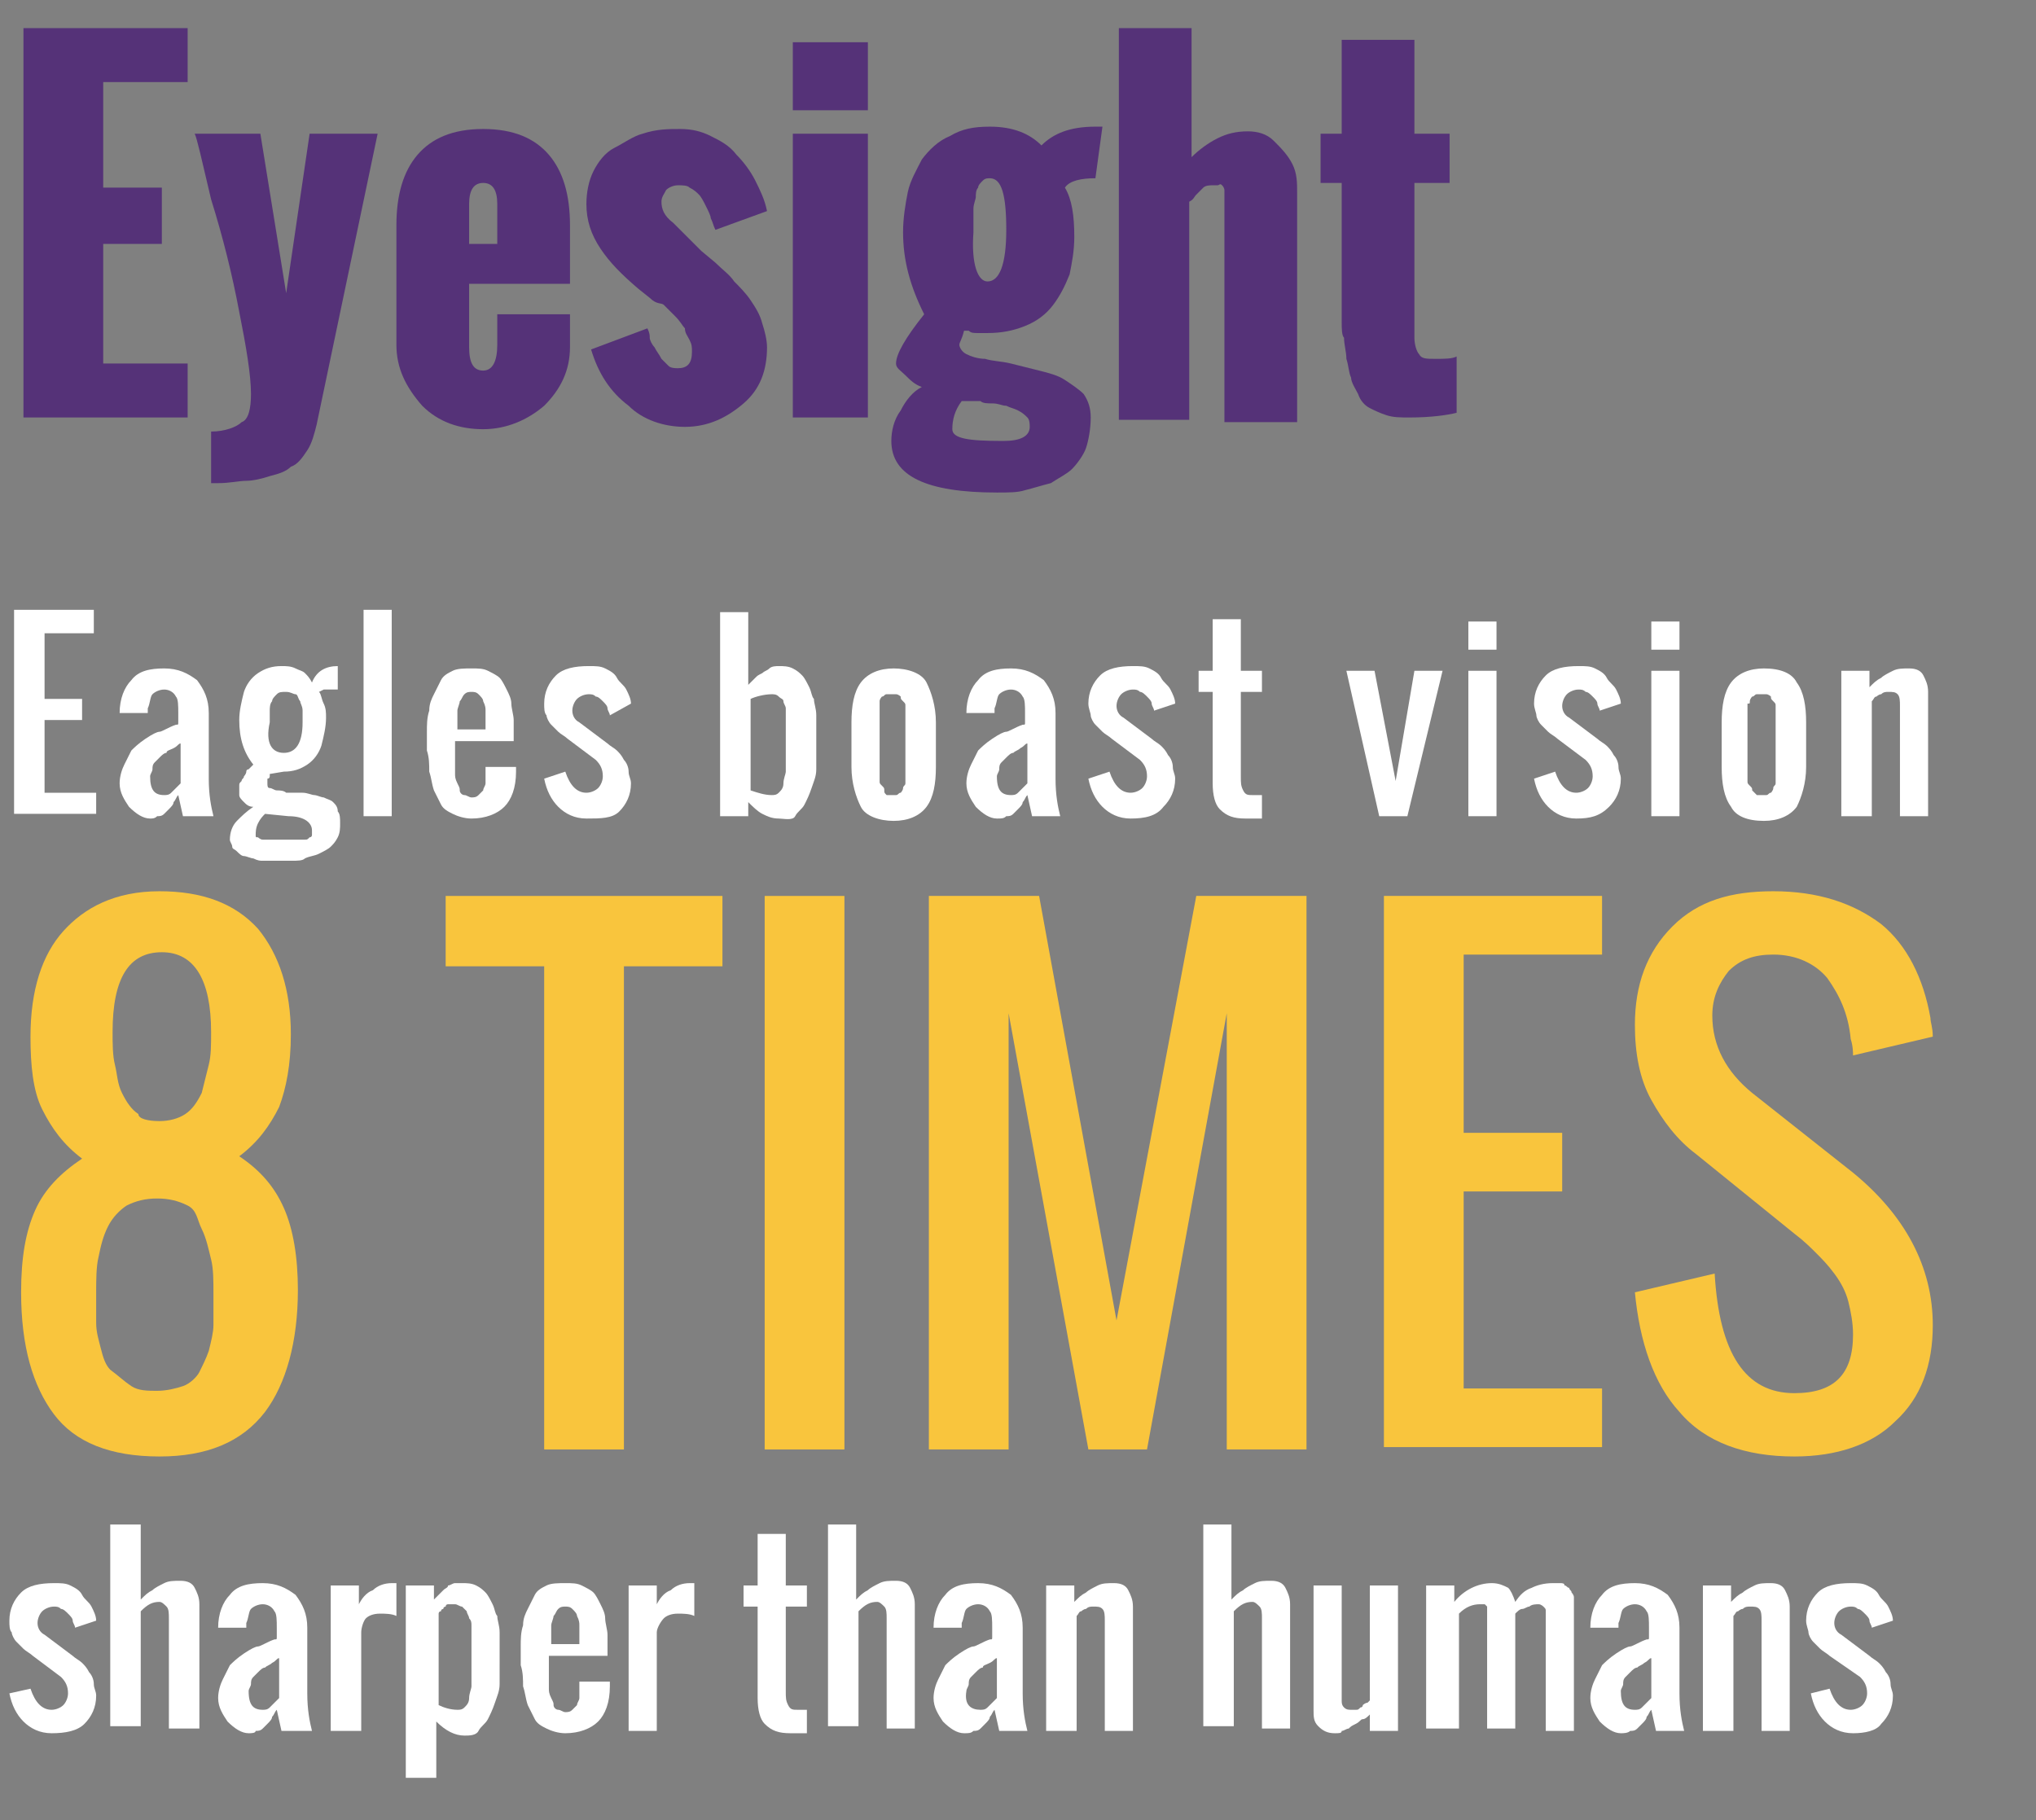 <?xml version="1.0" encoding="utf-8"?>
<!-- Generator: Adobe Illustrator 19.1.0, SVG Export Plug-In . SVG Version: 6.00 Build 0)  -->
<svg version="1.1" xmlns="http://www.w3.org/2000/svg" xmlns:xlink="http://www.w3.org/1999/xlink" x="0px" y="0px" width="86.8px"
	 height="77.6px" viewBox="0 0 86.8 77.6" enable-background="new 0 0 86.8 77.6" xml:space="preserve">
<rect x="0" y="0" width="86.8" height="77.6" fill="#808080" stroke="none"/>
<g id="butterfly">
</g>
<g id="moth">
	<g>
		<rect x="0" y="1.2" fill="none" width="86.8" height="76.4"/>
		<path fill="#553278" d="M1,17.8V1.2h7v2.3H4.4V8h2.5v2.4H4.4v5.1H8v2.3H1z"/>
		<path fill="#553278" d="M10.7,16.8c0-0.8-0.2-2-0.5-3.5C9.9,11.7,9.5,10.1,9,8.5C8.6,6.8,8.4,5.9,8.3,5.7h2.8l1.1,6.8l1-6.8h2.9
			l-2.6,12.4c-0.1,0.4-0.2,0.8-0.4,1.1c-0.2,0.3-0.4,0.6-0.7,0.7c-0.2,0.2-0.5,0.3-0.9,0.4c-0.3,0.1-0.7,0.2-1,0.2
			c-0.3,0-0.7,0.1-1.2,0.1H9v-2.2c0.6,0,1.1-0.2,1.3-0.4C10.6,17.9,10.7,17.4,10.7,16.8z"/>
		<path fill="#553278" d="M16.9,14.7V9.6c0-1.3,0.3-2.3,0.9-3c0.6-0.7,1.5-1.1,2.8-1.1c1.3,0,2.2,0.4,2.8,1.1c0.6,0.7,0.9,1.7,0.9,3
			v2.5H20v2.7c0,0.7,0.2,1,0.6,1c0.4,0,0.6-0.4,0.6-1.1v-1.3h3.1v1.4c0,1-0.4,1.8-1.1,2.5c-0.7,0.6-1.6,1-2.6,1s-1.9-0.3-2.6-1
			C17.3,16.5,16.9,15.7,16.9,14.7z M20,10.4h1.2V8.7c0-0.6-0.2-0.9-0.6-0.9c-0.4,0-0.6,0.3-0.6,0.9V10.4z"/>
		<path fill="#553278" d="M25.2,14.9l2.4-0.9c0.1,0.2,0.1,0.3,0.1,0.4c0,0.1,0.1,0.3,0.2,0.4c0.1,0.2,0.2,0.3,0.3,0.5
			c0.1,0.1,0.2,0.2,0.3,0.3c0.1,0.1,0.3,0.1,0.4,0.1c0.4,0,0.6-0.2,0.6-0.7c0-0.2,0-0.3-0.1-0.5c-0.1-0.2-0.2-0.3-0.2-0.5
			c-0.1-0.1-0.2-0.3-0.4-0.5c-0.2-0.2-0.4-0.4-0.5-0.5S28,13,27.7,12.7l-0.5-0.4c-0.7-0.6-1.2-1.1-1.6-1.7c-0.4-0.6-0.6-1.2-0.6-1.9
			c0-0.5,0.1-1,0.3-1.4c0.2-0.4,0.5-0.8,0.9-1s0.8-0.5,1.2-0.6C28,5.5,28.5,5.5,29,5.5c0.5,0,0.9,0.1,1.3,0.3
			c0.4,0.2,0.8,0.4,1.1,0.8c0.3,0.3,0.6,0.7,0.8,1.1c0.2,0.4,0.4,0.8,0.5,1.3l-2.2,0.8c-0.1-0.2-0.1-0.3-0.2-0.5
			c0-0.1-0.1-0.3-0.2-0.5c-0.1-0.2-0.2-0.4-0.3-0.5c-0.1-0.1-0.2-0.2-0.4-0.3c-0.1-0.1-0.3-0.1-0.5-0.1c-0.2,0-0.4,0.1-0.5,0.2
			c-0.1,0.2-0.2,0.3-0.2,0.5c0,0.3,0.1,0.6,0.5,0.9c0.3,0.3,0.7,0.7,1.2,1.2l0.6,0.5c0.3,0.3,0.6,0.5,0.8,0.8
			c0.2,0.2,0.5,0.5,0.7,0.8c0.2,0.3,0.4,0.6,0.5,1c0.1,0.3,0.2,0.7,0.2,1c0,1-0.3,1.8-1,2.4c-0.7,0.6-1.5,1-2.5,1
			c-0.9,0-1.8-0.3-2.4-0.9C26,16.7,25.5,15.9,25.2,14.9z"/>
		<path fill="#553278" d="M33.8,4.7V1.8H37v2.9H33.8z M33.8,17.8V5.7H37v12.1H33.8z"/>
		<path fill="#553278" d="M40.9,14.7c0,0.1,0.1,0.3,0.3,0.4c0.2,0.1,0.5,0.2,0.8,0.2c0.3,0.1,0.7,0.1,1.1,0.2
			c0.4,0.1,0.8,0.2,1.2,0.3c0.4,0.1,0.8,0.2,1.1,0.4c0.3,0.2,0.6,0.4,0.8,0.6c0.2,0.3,0.3,0.6,0.3,1c0,0.5-0.1,1-0.2,1.3
			s-0.4,0.7-0.6,0.9c-0.2,0.2-0.6,0.4-0.9,0.6c-0.4,0.1-0.7,0.2-1.1,0.3C43.4,21,43,21,42.5,21c-3,0-4.5-0.7-4.5-2.2
			c0-0.4,0.1-0.9,0.4-1.3c0.2-0.4,0.5-0.8,0.9-1c-0.3-0.1-0.5-0.3-0.7-0.5c-0.2-0.2-0.4-0.3-0.4-0.5c0-0.4,0.4-1.1,1.2-2.1
			c-0.6-1.2-0.9-2.3-0.9-3.5c0-0.6,0.1-1.2,0.2-1.7c0.1-0.5,0.4-1,0.6-1.4c0.3-0.4,0.7-0.8,1.2-1c0.5-0.3,1-0.4,1.7-0.4
			c1,0,1.7,0.3,2.2,0.8c0.5-0.5,1.2-0.8,2.3-0.8H47l-0.3,2.2c-0.6,0-1.1,0.1-1.3,0.4c0.3,0.5,0.4,1.2,0.4,2.1c0,0.6-0.1,1.1-0.2,1.6
			c-0.2,0.5-0.4,0.9-0.7,1.3c-0.3,0.4-0.7,0.7-1.2,0.9s-1,0.3-1.6,0.3c-0.1,0-0.3,0-0.4,0c-0.2,0-0.3,0-0.4-0.1l-0.2,0
			C41,14.5,40.9,14.6,40.9,14.7z M41.2,17.1h-0.2c-0.3,0.4-0.4,0.8-0.4,1.2c0,0.4,0.7,0.5,2.1,0.5c0,0,0,0,0.1,0
			c0.7,0,1.1-0.2,1.1-0.6c0-0.1,0-0.3-0.1-0.4c-0.1-0.1-0.2-0.2-0.4-0.3c-0.2-0.1-0.3-0.1-0.5-0.2c-0.2,0-0.3-0.1-0.6-0.1
			c-0.2,0-0.4,0-0.5-0.1C41.5,17.1,41.4,17.1,41.2,17.1z M42.1,12c0.5,0,0.8-0.7,0.8-2.2c0-1.5-0.2-2.2-0.7-2.2
			c-0.1,0-0.2,0-0.3,0.1c-0.1,0.1-0.2,0.2-0.2,0.3c-0.1,0.1-0.1,0.3-0.1,0.4c0,0.1-0.1,0.3-0.1,0.5c0,0.2,0,0.4,0,0.5
			c0,0.1,0,0.3,0,0.5C41.4,11.3,41.7,12,42.1,12z"/>
		<path fill="#553278" d="M47.7,17.8V1.2h3.1v5.5c0.3-0.3,0.7-0.6,1.1-0.8c0.4-0.2,0.8-0.3,1.3-0.3c0.4,0,0.8,0.1,1.1,0.4
			c0.3,0.3,0.6,0.6,0.8,1s0.2,0.8,0.2,1.2v9.8h-3.1V8.9c0,0,0-0.1,0-0.2c0-0.1,0-0.2,0-0.2c0-0.1,0-0.1,0-0.2c0-0.1,0-0.1,0-0.2
			c0,0,0-0.1-0.1-0.2S52,7.9,51.9,7.9c-0.1,0-0.1,0-0.2,0c-0.1,0-0.3,0-0.4,0.1c-0.1,0.1-0.2,0.2-0.3,0.3s-0.1,0.2-0.3,0.3v9.3H47.7
			z"/>
		<path fill="#553278" d="M57.2,13.7V7.8h-0.9V5.7h0.9v-4h3.1v4h1.5v2.1h-1.5v6.6c0,0.3,0.1,0.6,0.2,0.7c0.1,0.2,0.3,0.2,0.7,0.2
			c0.4,0,0.7,0,0.9-0.1v2.4c-0.4,0.1-1.1,0.2-2,0.2c-0.4,0-0.7,0-1-0.1c-0.3-0.1-0.5-0.2-0.7-0.3c-0.2-0.1-0.4-0.3-0.5-0.6
			c-0.1-0.2-0.3-0.5-0.3-0.7c-0.1-0.2-0.1-0.5-0.2-0.8c0-0.3-0.1-0.6-0.1-0.9C57.2,14.3,57.2,14,57.2,13.7z"/>
		<path fill="#FFFFFF" d="M0.6,34.8v-8.8h3.4V27H1.9v2.8h1.6v0.9H1.9v3.1h2.2v0.9H0.6z"/>
		<path fill="#FFFFFF" d="M6.4,34.9c-0.3,0-0.6-0.2-0.9-0.5c-0.2-0.3-0.4-0.6-0.4-1c0-0.3,0.1-0.6,0.2-0.8c0.1-0.2,0.2-0.4,0.3-0.6
			c0.1-0.1,0.3-0.3,0.6-0.5c0.3-0.2,0.5-0.3,0.6-0.3s0.4-0.2,0.7-0.3c0.1,0,0.1,0,0.1-0.1v-0.4c0-0.3,0-0.6-0.1-0.7
			c-0.1-0.2-0.3-0.3-0.5-0.3c-0.2,0-0.4,0.1-0.5,0.2c-0.1,0.1-0.1,0.4-0.2,0.6c0,0,0,0.1,0,0.2H5.1c0-0.6,0.2-1.1,0.5-1.4
			c0.3-0.4,0.8-0.5,1.4-0.5c0.6,0,1,0.2,1.4,0.5c0.3,0.4,0.5,0.8,0.5,1.4v2.8c0,0.7,0.1,1.2,0.2,1.6H7.8l-0.2-0.9
			c-0.1,0.1-0.1,0.2-0.2,0.3c0,0.1-0.1,0.2-0.2,0.3c-0.1,0.1-0.2,0.2-0.2,0.2c-0.1,0.1-0.2,0.1-0.3,0.1C6.6,34.9,6.5,34.9,6.4,34.9z
			 M7,33.9c0.1,0,0.2,0,0.3-0.1c0.1-0.1,0.1-0.1,0.2-0.2s0.1-0.1,0.2-0.2c0,0,0,0,0,0v-1.7c-0.1,0-0.1,0.1-0.3,0.2
			C7.2,32,7.1,32,7.1,32.1c-0.1,0-0.2,0.1-0.3,0.2s-0.2,0.2-0.2,0.2c-0.1,0.1-0.1,0.2-0.1,0.3c0,0.1-0.1,0.2-0.1,0.3
			C6.4,33.7,6.6,33.9,7,33.9z"/>
		<path fill="#FFFFFF" d="M12.4,36.7c-0.2,0-0.3,0-0.4,0c-0.1,0-0.2,0-0.4,0c-0.2,0-0.3,0-0.4,0c-0.1,0-0.2,0-0.4-0.1
			c-0.1,0-0.3-0.1-0.4-0.1c-0.1,0-0.2-0.1-0.3-0.2c-0.1-0.1-0.2-0.1-0.2-0.2c0-0.1-0.1-0.2-0.1-0.3c0-0.3,0.1-0.6,0.3-0.8
			c0.2-0.2,0.4-0.4,0.7-0.6c-0.2,0-0.3-0.1-0.4-0.2s-0.2-0.2-0.2-0.3c0-0.1,0-0.1,0-0.2c0-0.1,0-0.1,0-0.2c0-0.1,0-0.1,0.1-0.2
			c0-0.1,0.1-0.1,0.1-0.2c0,0,0.1-0.1,0.1-0.2c0-0.1,0.1-0.1,0.1-0.1s0.1-0.1,0.1-0.1s0.1-0.1,0.1-0.1c-0.4-0.5-0.6-1.1-0.6-1.9
			c0-0.4,0.1-0.8,0.2-1.2c0.1-0.3,0.3-0.6,0.6-0.8c0.3-0.2,0.6-0.3,1-0.3c0.2,0,0.4,0,0.6,0.1c0.2,0.1,0.3,0.1,0.4,0.2
			c0.1,0.1,0.2,0.2,0.3,0.4c0.2-0.5,0.6-0.7,1.1-0.7c0,0,0,0,0,0s0,0,0,0s0,0,0,0v1c0,0,0,0-0.1,0c-0.1,0-0.2,0-0.3,0
			c-0.1,0-0.2,0-0.2,0s-0.2,0.1-0.2,0.1c0.1,0.1,0.1,0.3,0.2,0.5s0.1,0.4,0.1,0.6c0,0.4-0.1,0.8-0.2,1.2c-0.1,0.3-0.3,0.6-0.6,0.8
			c-0.3,0.2-0.6,0.3-1,0.3L11.5,33c0,0,0,0,0,0.1c0,0,0,0.1-0.1,0.1c0,0,0,0.1,0,0.1c0,0,0,0.1,0,0.1c0,0.1,0,0.2,0.1,0.2
			s0.2,0.1,0.3,0.1c0.1,0,0.3,0,0.4,0.1c0.1,0,0.3,0,0.4,0c0.2,0,0.3,0,0.3,0c0.2,0,0.4,0.1,0.5,0.1s0.3,0.1,0.4,0.1
			c0.2,0.1,0.3,0.1,0.4,0.2c0.1,0.1,0.2,0.2,0.2,0.4c0.1,0.1,0.1,0.3,0.1,0.5c0,0.2,0,0.4-0.1,0.6c-0.1,0.2-0.2,0.3-0.3,0.4
			s-0.3,0.2-0.5,0.3c-0.2,0.1-0.4,0.1-0.6,0.2C12.9,36.7,12.7,36.7,12.4,36.7z M12.4,35.8c0.1,0,0.2,0,0.2,0c0.1,0,0.2,0,0.2,0
			s0.2,0,0.2,0c0.1,0,0.1,0,0.2-0.1c0.1,0,0.1-0.1,0.1-0.1s0-0.1,0-0.2c0-0.3-0.3-0.6-1-0.6l-1-0.1c-0.1,0.1-0.2,0.2-0.3,0.4
			c-0.1,0.2-0.1,0.4-0.1,0.5c0,0.1,0,0.1,0.1,0.1c0,0,0.1,0.1,0.2,0.1s0.1,0,0.2,0c0.1,0,0.2,0,0.3,0c0.1,0,0.2,0,0.3,0s0.2,0,0.3,0
			C12.3,35.8,12.4,35.8,12.4,35.8z M12.1,32.1c0.5,0,0.8-0.4,0.8-1.3c0-0.2,0-0.3,0-0.5s-0.1-0.3-0.1-0.4c-0.1-0.1-0.1-0.3-0.2-0.3
			s-0.2-0.1-0.4-0.1c-0.2,0-0.3,0-0.4,0.1s-0.2,0.2-0.2,0.3c-0.1,0.1-0.1,0.3-0.1,0.4s0,0.3,0,0.5C11.3,31.7,11.6,32.1,12.1,32.1z"
			/>
		<path fill="#FFFFFF" d="M15.5,34.8v-8.8h1.2v8.8H15.5z"/>
		<path fill="#FFFFFF" d="M20.1,34.9c-0.3,0-0.6-0.1-0.8-0.2c-0.2-0.1-0.4-0.2-0.5-0.4c-0.1-0.2-0.2-0.4-0.3-0.6
			c-0.1-0.3-0.1-0.5-0.2-0.8c0-0.3,0-0.6-0.1-0.9c0-0.3,0-0.5,0-0.8c0-0.3,0-0.6,0.1-0.9c0-0.3,0.1-0.5,0.2-0.7
			c0.1-0.2,0.2-0.4,0.3-0.6c0.1-0.2,0.3-0.3,0.5-0.4s0.5-0.1,0.8-0.1c0.3,0,0.5,0,0.7,0.1c0.2,0.1,0.4,0.2,0.5,0.3s0.2,0.3,0.3,0.5
			c0.1,0.2,0.2,0.4,0.2,0.6c0,0.2,0.1,0.5,0.1,0.7c0,0.2,0,0.5,0,0.8v0.1h-2.5V32c0,0,0,0.1,0,0.2c0,0.1,0,0.2,0,0.4
			c0,0.1,0,0.3,0,0.4c0,0.1,0,0.2,0.1,0.4s0.1,0.2,0.1,0.3c0,0.1,0.1,0.2,0.2,0.2s0.2,0.1,0.3,0.1c0.1,0,0.2,0,0.3-0.1
			c0.1-0.1,0.1-0.1,0.2-0.2c0-0.1,0.1-0.2,0.1-0.3c0-0.1,0-0.2,0-0.4v-0.3H22v0.2c0,0.7-0.2,1.2-0.5,1.5S20.7,34.9,20.1,34.9z
			 M19.5,31.1h1.2v-0.4c0-0.2,0-0.3,0-0.4c0-0.1,0-0.2-0.1-0.4c0-0.1-0.1-0.2-0.2-0.3c-0.1-0.1-0.2-0.1-0.3-0.1
			c-0.1,0-0.2,0-0.3,0.1s-0.1,0.2-0.2,0.3c0,0.1-0.1,0.3-0.1,0.4c0,0.1,0,0.3,0,0.4V31.1z"/>
		<path fill="#FFFFFF" d="M25,34.9c-0.5,0-0.9-0.2-1.2-0.5c-0.3-0.3-0.5-0.7-0.6-1.2l0.9-0.3c0.2,0.6,0.5,0.9,0.9,0.9
			c0.2,0,0.4-0.1,0.5-0.2c0.1-0.1,0.2-0.3,0.2-0.5c0-0.3-0.1-0.5-0.3-0.7l-1.2-0.9c-0.1-0.1-0.3-0.2-0.4-0.3s-0.2-0.2-0.3-0.3
			c-0.1-0.1-0.2-0.3-0.2-0.4c-0.1-0.1-0.1-0.3-0.1-0.5c0-0.5,0.2-0.9,0.5-1.2s0.8-0.4,1.4-0.4c0.3,0,0.5,0,0.7,0.1
			c0.2,0.1,0.4,0.2,0.5,0.4s0.3,0.3,0.4,0.5s0.2,0.4,0.2,0.6L26,30.5c0-0.1-0.1-0.2-0.1-0.3c0-0.1-0.1-0.2-0.2-0.3
			c-0.1-0.1-0.2-0.2-0.3-0.2c-0.1-0.1-0.2-0.1-0.3-0.1c-0.2,0-0.4,0.1-0.5,0.2c-0.1,0.1-0.2,0.3-0.2,0.5c0,0.2,0.1,0.4,0.3,0.5
			l1.2,0.9c0.1,0.1,0.3,0.2,0.4,0.3s0.2,0.2,0.3,0.4c0.1,0.1,0.2,0.3,0.2,0.5s0.1,0.3,0.1,0.5c0,0.5-0.2,0.9-0.5,1.2
			S25.6,34.9,25,34.9z"/>
		<path fill="#FFFFFF" d="M33.2,34.9c-0.3,0-0.5-0.1-0.7-0.2c-0.2-0.1-0.4-0.3-0.6-0.5v0.6h-1.2v-8.7h1.2v3.1
			c0.1-0.1,0.2-0.2,0.3-0.3c0.1-0.1,0.1-0.1,0.3-0.2c0.1-0.1,0.2-0.1,0.3-0.2s0.3-0.1,0.4-0.1c0.2,0,0.4,0,0.6,0.1
			c0.2,0.1,0.3,0.2,0.4,0.3s0.2,0.3,0.3,0.5c0.1,0.2,0.1,0.4,0.2,0.5c0,0.2,0.1,0.4,0.1,0.7c0,0.3,0,0.5,0,0.7s0,0.4,0,0.7V32
			c0,0.3,0,0.5,0,0.8s-0.1,0.5-0.2,0.8s-0.2,0.5-0.3,0.7c-0.1,0.2-0.3,0.3-0.4,0.5S33.4,34.9,33.2,34.9z M32.9,33.9
			c0.1,0,0.2,0,0.3-0.1s0.2-0.2,0.2-0.4s0.1-0.4,0.1-0.5c0-0.2,0-0.4,0-0.6c0-0.2,0-0.4,0-0.7c0-0.3,0-0.5,0-0.7s0-0.3,0-0.4
			c0-0.1,0-0.2,0-0.3c0-0.1-0.1-0.2-0.1-0.3s-0.1-0.1-0.2-0.2c-0.1-0.1-0.2-0.1-0.3-0.1c-0.3,0-0.7,0.1-0.9,0.2v3.9
			C32.3,33.8,32.6,33.9,32.9,33.9z"/>
		<path fill="#FFFFFF" d="M39.5,34.4c-0.3,0.4-0.8,0.6-1.4,0.6s-1.2-0.2-1.4-0.6s-0.4-1-0.4-1.7v-1.9c0-0.7,0.1-1.3,0.4-1.7
			s0.8-0.6,1.4-0.6s1.2,0.2,1.4,0.6s0.4,1,0.4,1.7v1.9C39.9,33.4,39.8,34,39.5,34.4z M37.8,33.9c0.1,0,0.1,0,0.2,0s0.2,0,0.2,0
			c0.1,0,0.1-0.1,0.2-0.1c0,0,0.1-0.1,0.1-0.2s0.1-0.1,0.1-0.2c0-0.1,0-0.1,0-0.2c0-0.1,0-0.2,0-0.2c0-0.1,0-0.2,0-0.3v-1.9
			c0-0.1,0-0.2,0-0.3c0-0.1,0-0.1,0-0.2c0-0.1,0-0.2,0-0.2c0-0.1,0-0.1-0.1-0.2s-0.1-0.1-0.1-0.2c0,0-0.1-0.1-0.2-0.1
			c-0.1,0-0.1,0-0.2,0s-0.2,0-0.2,0c-0.1,0-0.1,0.1-0.2,0.1c0,0-0.1,0.1-0.1,0.2S37.5,30,37.5,30c0,0.1,0,0.1,0,0.2
			c0,0.1,0,0.2,0,0.2c0,0.1,0,0.2,0,0.3v1.9c0,0.1,0,0.2,0,0.3c0,0.1,0,0.1,0,0.2c0,0.1,0,0.2,0,0.2c0,0.1,0,0.1,0.1,0.2
			s0.1,0.1,0.1,0.2C37.7,33.8,37.7,33.8,37.8,33.9z"/>
		<path fill="#FFFFFF" d="M42.5,34.9c-0.3,0-0.6-0.2-0.9-0.5c-0.2-0.3-0.4-0.6-0.4-1c0-0.3,0.1-0.6,0.2-0.8c0.1-0.2,0.2-0.4,0.3-0.6
			c0.1-0.1,0.3-0.3,0.6-0.5c0.3-0.2,0.5-0.3,0.6-0.3s0.4-0.2,0.7-0.3c0.1,0,0.1,0,0.1-0.1v-0.4c0-0.3,0-0.6-0.1-0.7
			c-0.1-0.2-0.3-0.3-0.5-0.3c-0.2,0-0.4,0.1-0.5,0.2c-0.1,0.1-0.1,0.4-0.2,0.6c0,0,0,0.1,0,0.2h-1.2c0-0.6,0.2-1.1,0.5-1.4
			c0.3-0.4,0.8-0.5,1.4-0.5c0.6,0,1,0.2,1.4,0.5c0.3,0.4,0.5,0.8,0.5,1.4v2.8c0,0.7,0.1,1.2,0.2,1.6h-1.2l-0.2-0.9
			c-0.1,0.1-0.1,0.2-0.2,0.3c0,0.1-0.1,0.2-0.2,0.3c-0.1,0.1-0.2,0.2-0.2,0.2c-0.1,0.1-0.2,0.1-0.3,0.1
			C42.8,34.9,42.7,34.9,42.5,34.9z M43.1,33.9c0.1,0,0.2,0,0.3-0.1c0.1-0.1,0.1-0.1,0.2-0.2c0,0,0.1-0.1,0.2-0.2c0,0,0,0,0,0v-1.7
			c-0.1,0-0.1,0.1-0.3,0.2c-0.1,0.1-0.2,0.1-0.3,0.2c-0.1,0-0.2,0.1-0.3,0.2s-0.2,0.2-0.2,0.2c-0.1,0.1-0.1,0.2-0.1,0.3
			c0,0.1-0.1,0.2-0.1,0.3C42.5,33.7,42.7,33.9,43.1,33.9z"/>
		<path fill="#FFFFFF" d="M48.2,34.9c-0.5,0-0.9-0.2-1.2-0.5c-0.3-0.3-0.5-0.7-0.6-1.2l0.9-0.3c0.2,0.6,0.5,0.9,0.9,0.9
			c0.2,0,0.4-0.1,0.5-0.2c0.1-0.1,0.2-0.3,0.2-0.5c0-0.3-0.1-0.5-0.3-0.7l-1.2-0.9c-0.1-0.1-0.3-0.2-0.4-0.3
			c-0.1-0.1-0.2-0.2-0.3-0.3c-0.1-0.1-0.2-0.3-0.2-0.4c0-0.1-0.1-0.3-0.1-0.5c0-0.5,0.2-0.9,0.5-1.2c0.3-0.3,0.8-0.4,1.4-0.4
			c0.3,0,0.5,0,0.7,0.1c0.2,0.1,0.4,0.2,0.5,0.4c0.1,0.2,0.3,0.3,0.4,0.5c0.1,0.2,0.2,0.4,0.2,0.6l-0.9,0.3c0-0.1-0.1-0.2-0.1-0.3
			c0-0.1-0.1-0.2-0.2-0.3c-0.1-0.1-0.2-0.2-0.3-0.2c-0.1-0.1-0.2-0.1-0.3-0.1c-0.2,0-0.4,0.1-0.5,0.2c-0.1,0.1-0.2,0.3-0.2,0.5
			c0,0.2,0.1,0.4,0.3,0.5l1.2,0.9c0.1,0.1,0.3,0.2,0.4,0.3c0.1,0.1,0.2,0.2,0.3,0.4c0.1,0.1,0.2,0.3,0.2,0.5s0.1,0.3,0.1,0.5
			c0,0.5-0.2,0.9-0.5,1.2C49.3,34.8,48.8,34.9,48.2,34.9z"/>
		<path fill="#FFFFFF" d="M53.1,34.9c-0.5,0-0.8-0.1-1.1-0.4c-0.2-0.2-0.3-0.6-0.3-1.1v-3.9h-0.6v-0.9h0.6v-2.2h1.2v2.2h0.9v0.9
			h-0.9v3.6c0,0.3,0,0.4,0.1,0.6s0.2,0.2,0.4,0.2c0.1,0,0.2,0,0.4,0v1C53.6,34.9,53.3,34.9,53.1,34.9z"/>
		<path fill="#FFFFFF" d="M58.8,34.8l-1.4-6.2h1.2l0.9,4.7l0.8-4.7h1.2L60,34.8H58.8z"/>
		<path fill="#FFFFFF" d="M62.6,27.7v-1.2h1.2v1.2H62.6z M62.6,34.8v-6.2h1.2v6.2H62.6z"/>
		<path fill="#FFFFFF" d="M67.2,34.9c-0.5,0-0.9-0.2-1.2-0.5c-0.3-0.3-0.5-0.7-0.6-1.2l0.9-0.3c0.2,0.6,0.5,0.9,0.9,0.9
			c0.2,0,0.4-0.1,0.5-0.2c0.1-0.1,0.2-0.3,0.2-0.5c0-0.3-0.1-0.5-0.3-0.7l-1.2-0.9c-0.1-0.1-0.3-0.2-0.4-0.3
			c-0.1-0.1-0.2-0.2-0.3-0.3c-0.1-0.1-0.2-0.3-0.2-0.4c0-0.1-0.1-0.3-0.1-0.5c0-0.5,0.2-0.9,0.5-1.2c0.3-0.3,0.8-0.4,1.4-0.4
			c0.3,0,0.5,0,0.7,0.1c0.2,0.1,0.4,0.2,0.5,0.4c0.1,0.2,0.3,0.3,0.4,0.5c0.1,0.2,0.2,0.4,0.2,0.6l-0.9,0.3c0-0.1-0.1-0.2-0.1-0.3
			c0-0.1-0.1-0.2-0.2-0.3c-0.1-0.1-0.2-0.2-0.3-0.2c-0.1-0.1-0.2-0.1-0.3-0.1c-0.2,0-0.4,0.1-0.5,0.2c-0.1,0.1-0.2,0.3-0.2,0.5
			c0,0.2,0.1,0.4,0.3,0.5l1.2,0.9c0.1,0.1,0.3,0.2,0.4,0.3c0.1,0.1,0.2,0.2,0.3,0.4c0.1,0.1,0.2,0.3,0.2,0.5s0.1,0.3,0.1,0.5
			c0,0.5-0.2,0.9-0.5,1.2C68.2,34.8,67.8,34.9,67.2,34.9z"/>
		<path fill="#FFFFFF" d="M70.4,27.7v-1.2h1.2v1.2H70.4z M70.4,34.8v-6.2h1.2v6.2H70.4z"/>
		<path fill="#FFFFFF" d="M76.6,34.4c-0.3,0.4-0.8,0.6-1.4,0.6c-0.7,0-1.2-0.2-1.4-0.6c-0.3-0.4-0.4-1-0.4-1.7v-1.9
			c0-0.7,0.1-1.3,0.4-1.7c0.3-0.4,0.8-0.6,1.4-0.6c0.7,0,1.2,0.2,1.4,0.6c0.3,0.4,0.4,1,0.4,1.7v1.9C77,33.4,76.8,34,76.6,34.4z
			 M74.9,33.9c0.1,0,0.1,0,0.2,0s0.2,0,0.2,0c0.1,0,0.1-0.1,0.2-0.1c0,0,0.1-0.1,0.1-0.2s0.1-0.1,0.1-0.2c0-0.1,0-0.1,0-0.2
			c0-0.1,0-0.2,0-0.2c0-0.1,0-0.2,0-0.3v-1.9c0-0.1,0-0.2,0-0.3c0-0.1,0-0.1,0-0.2c0-0.1,0-0.2,0-0.2c0-0.1,0-0.1-0.1-0.2
			s-0.1-0.1-0.1-0.2c0,0-0.1-0.1-0.2-0.1c-0.1,0-0.1,0-0.2,0s-0.2,0-0.2,0c-0.1,0-0.1,0.1-0.2,0.1c0,0-0.1,0.1-0.1,0.2
			S74.6,30,74.5,30c0,0.1,0,0.1,0,0.2c0,0.1,0,0.2,0,0.2c0,0.1,0,0.2,0,0.3v1.9c0,0.1,0,0.2,0,0.3c0,0.1,0,0.1,0,0.2
			c0,0.1,0,0.2,0,0.2c0,0.1,0,0.1,0.1,0.2s0.1,0.1,0.1,0.2C74.8,33.8,74.8,33.8,74.9,33.9z"/>
		<path fill="#FFFFFF" d="M78.5,34.8v-6.2h1.2v0.7c0.2-0.2,0.3-0.3,0.5-0.4c0.1-0.1,0.3-0.2,0.5-0.3c0.2-0.1,0.4-0.1,0.7-0.1
			c0.3,0,0.5,0.1,0.6,0.3s0.2,0.4,0.2,0.7v5.3H81v-4.7c0-0.2,0-0.4-0.1-0.5c-0.1-0.1-0.2-0.1-0.4-0.1c-0.1,0-0.2,0-0.3,0.1
			c-0.1,0-0.2,0.1-0.2,0.1c-0.1,0-0.1,0.1-0.2,0.2v4.9H78.5z"/>
		<path fill="#F9C53D" d="M6.8,62.1c-2.1,0-3.6-0.6-4.5-1.8c-0.9-1.2-1.4-2.9-1.4-5.2c0-1.5,0.2-2.6,0.6-3.5c0.4-0.9,1.1-1.6,2-2.2
			c-0.8-0.6-1.3-1.3-1.7-2.1s-0.5-1.9-0.5-3.1c0-2,0.5-3.5,1.4-4.5S4.9,38,6.8,38c1.8,0,3.2,0.5,4.2,1.6c0.9,1.1,1.4,2.6,1.4,4.5
			c0,1.3-0.2,2.3-0.5,3.1c-0.4,0.8-0.9,1.5-1.7,2.1c0.9,0.6,1.5,1.3,1.9,2.2s0.6,2.1,0.6,3.5c0,2.2-0.5,4-1.4,5.2
			C10.3,61.5,8.8,62.1,6.8,62.1z M5.6,59.1c0.3,0.2,0.7,0.2,1.1,0.2s0.8-0.1,1.1-0.2s0.6-0.4,0.7-0.6s0.3-0.6,0.4-0.9
			c0.1-0.4,0.2-0.8,0.2-1.1s0-0.8,0-1.3c0-0.6,0-1.1-0.1-1.5c-0.1-0.4-0.2-0.9-0.4-1.3S8.4,51.6,8,51.4s-0.8-0.3-1.3-0.3
			s-0.9,0.1-1.3,0.3c-0.3,0.2-0.6,0.5-0.8,0.9c-0.2,0.4-0.3,0.8-0.4,1.3c-0.1,0.4-0.1,1-0.1,1.5c0,0.5,0,0.9,0,1.3
			c0,0.4,0.1,0.7,0.2,1.1c0.1,0.4,0.2,0.7,0.4,0.9C5.1,58.7,5.3,58.9,5.6,59.1z M6.8,47.8c0.4,0,0.8-0.1,1.1-0.3
			c0.3-0.2,0.5-0.5,0.7-0.9c0.1-0.4,0.2-0.8,0.3-1.2s0.1-0.8,0.1-1.4c0-2.2-0.7-3.4-2.1-3.4c-1.4,0-2.1,1.1-2.1,3.4
			c0,0.5,0,1,0.1,1.4c0.1,0.4,0.1,0.8,0.3,1.2s0.4,0.7,0.7,0.9C5.9,47.7,6.3,47.8,6.8,47.8z"/>
		<path fill="#F9C53D" d="M23.2,61.8V41.2H19v-3h11.8v3h-4.2v20.6H23.2z"/>
		<path fill="#F9C53D" d="M32.6,61.8V38.2H36v23.6H32.6z"/>
		<path fill="#F9C53D" d="M39.6,61.8V38.2h4.7l3.3,18.1L51,38.2h4.7v23.6h-3.4V43.2l-3.4,18.6h-2.5L43,43.2v18.6H39.6z"/>
		<path fill="#F9C53D" d="M59,61.8V38.2h9.3v2.5h-5.9v7.6h4.2v2.5h-4.2v8.4h5.9v2.5H59z"/>
		<path fill="#F9C53D" d="M76.5,62.1c-2.1,0-3.8-0.6-4.9-1.9c-1.1-1.2-1.7-3-1.9-5.1l3.4-0.8c0.2,3.4,1.3,5.1,3.4,5.1
			c1.7,0,2.5-0.8,2.5-2.5c0-0.5-0.1-1-0.2-1.4c-0.1-0.4-0.3-0.8-0.6-1.2c-0.3-0.4-0.5-0.6-0.8-0.9c-0.2-0.2-0.5-0.5-0.9-0.8
			l-4.2-3.4c-0.8-0.6-1.4-1.4-1.9-2.3c-0.5-0.9-0.7-2-0.7-3.2c0-1.7,0.5-3.1,1.6-4.2s2.5-1.5,4.3-1.5c1.9,0,3.4,0.5,4.6,1.4
			c1.1,0.9,1.8,2.3,2.1,4c0,0.2,0.1,0.4,0.1,0.8L79,45c0-0.1,0-0.4-0.1-0.7c-0.1-1.1-0.5-1.9-1-2.6c-0.5-0.6-1.3-1-2.3-1
			c-0.8,0-1.4,0.2-1.9,0.7c-0.4,0.5-0.7,1.1-0.7,1.9c0,1.3,0.6,2.4,1.7,3.3L79,50c2.2,1.8,3.4,4,3.4,6.5c0,1.7-0.5,3.1-1.6,4.1
			C79.8,61.6,78.3,62.1,76.5,62.1z"/>
		<path fill="#FFFFFF" d="M2.2,73.9c-0.5,0-0.9-0.2-1.2-0.5c-0.3-0.3-0.5-0.7-0.6-1.2L1.3,72c0.2,0.6,0.5,0.9,0.9,0.9
			c0.2,0,0.4-0.1,0.5-0.2c0.1-0.1,0.2-0.3,0.2-0.5c0-0.3-0.1-0.5-0.3-0.7l-1.2-0.9c-0.1-0.1-0.3-0.2-0.4-0.3s-0.2-0.2-0.3-0.3
			c-0.1-0.1-0.2-0.3-0.2-0.4c-0.1-0.1-0.1-0.3-0.1-0.5c0-0.5,0.2-0.9,0.5-1.2s0.8-0.4,1.4-0.4c0.3,0,0.5,0,0.7,0.1
			c0.2,0.1,0.4,0.2,0.5,0.4s0.3,0.3,0.4,0.5s0.2,0.4,0.2,0.6l-0.9,0.3c0-0.1-0.1-0.2-0.1-0.3c0-0.1-0.1-0.2-0.2-0.3
			c-0.1-0.1-0.2-0.2-0.3-0.2c-0.1-0.1-0.2-0.1-0.3-0.1c-0.2,0-0.4,0.1-0.5,0.2c-0.1,0.1-0.2,0.3-0.2,0.5c0,0.2,0.1,0.4,0.3,0.5
			l1.2,0.9c0.1,0.1,0.3,0.2,0.4,0.3s0.2,0.2,0.3,0.4C3.9,71.4,4,71.6,4,71.8s0.1,0.3,0.1,0.5c0,0.5-0.2,0.9-0.5,1.2
			S2.8,73.9,2.2,73.9z"/>
		<path fill="#FFFFFF" d="M4.7,73.8v-8.8H6v3.2c0.2-0.2,0.3-0.3,0.5-0.4c0.1-0.1,0.3-0.2,0.5-0.3c0.2-0.1,0.4-0.1,0.7-0.1
			c0.3,0,0.5,0.1,0.6,0.3s0.2,0.4,0.2,0.7v5.3H7.2v-4.7c0-0.2,0-0.4-0.1-0.5c-0.1-0.1-0.2-0.2-0.3-0.2c-0.3,0-0.5,0.1-0.8,0.4v4.9
			H4.7z"/>
		<path fill="#FFFFFF" d="M10.6,73.9c-0.3,0-0.6-0.2-0.9-0.5c-0.2-0.3-0.4-0.6-0.4-1c0-0.3,0.1-0.6,0.2-0.8c0.1-0.2,0.2-0.4,0.3-0.6
			c0.1-0.1,0.3-0.3,0.6-0.5c0.3-0.2,0.5-0.3,0.6-0.3s0.4-0.2,0.7-0.3c0.1,0,0.1,0,0.1-0.1v-0.4c0-0.3,0-0.6-0.1-0.7
			c-0.1-0.2-0.3-0.3-0.5-0.3c-0.2,0-0.4,0.1-0.5,0.2c-0.1,0.1-0.1,0.4-0.2,0.6c0,0,0,0.1,0,0.2H9.3c0-0.6,0.2-1.1,0.5-1.4
			c0.3-0.4,0.8-0.5,1.4-0.5c0.6,0,1,0.2,1.4,0.5c0.3,0.4,0.5,0.8,0.5,1.4v2.8c0,0.7,0.1,1.2,0.2,1.6H12l-0.2-0.9
			c-0.1,0.1-0.1,0.2-0.2,0.3c0,0.1-0.1,0.2-0.2,0.3c-0.1,0.1-0.2,0.2-0.2,0.2c-0.1,0.1-0.2,0.1-0.3,0.1
			C10.9,73.9,10.7,73.9,10.6,73.9z M11.2,72.9c0.1,0,0.2,0,0.3-0.1c0.1-0.1,0.1-0.1,0.2-0.2s0.1-0.1,0.2-0.2c0,0,0,0,0,0v-1.7
			c-0.1,0-0.1,0.1-0.3,0.2c-0.1,0.1-0.2,0.1-0.3,0.2c-0.1,0-0.2,0.1-0.3,0.2s-0.2,0.2-0.2,0.2c-0.1,0.1-0.1,0.2-0.1,0.3
			c0,0.1-0.1,0.2-0.1,0.3C10.6,72.7,10.8,72.9,11.2,72.9z"/>
		<path fill="#FFFFFF" d="M14.1,73.8v-6.2h1.2v0.8c0.1-0.2,0.3-0.5,0.6-0.6c0.2-0.2,0.5-0.3,0.8-0.3c0,0,0.1,0,0.2,0v1.4
			c-0.2-0.1-0.5-0.1-0.7-0.1c-0.3,0-0.5,0.1-0.6,0.2s-0.2,0.4-0.2,0.6v4.2H14.1z"/>
		<path fill="#FFFFFF" d="M17.3,75.7v-8.1h1.2v0.6c0.1-0.1,0.2-0.2,0.2-0.2s0.1-0.1,0.2-0.2c0.1-0.1,0.2-0.1,0.2-0.2
			c0.1,0,0.2-0.1,0.3-0.1c0.1,0,0.2,0,0.3,0c0.2,0,0.4,0,0.6,0.1c0.2,0.1,0.3,0.2,0.4,0.3s0.2,0.3,0.3,0.5s0.1,0.4,0.2,0.5
			c0,0.2,0.1,0.4,0.1,0.7c0,0.3,0,0.5,0,0.7s0,0.4,0,0.7V71c0,0.3,0,0.5,0,0.8s-0.1,0.5-0.2,0.8c-0.1,0.3-0.2,0.5-0.3,0.7
			c-0.1,0.2-0.3,0.3-0.4,0.5s-0.4,0.2-0.6,0.2c-0.4,0-0.8-0.2-1.2-0.6v2.4H17.3z M19.5,72.9c0.1,0,0.2,0,0.3-0.1s0.2-0.2,0.2-0.4
			s0.1-0.4,0.1-0.5c0-0.2,0-0.4,0-0.6l0-0.8c0-0.1,0-0.3,0-0.4c0-0.1,0-0.2,0-0.4c0-0.1,0-0.3,0-0.4c0-0.1,0-0.2-0.1-0.3
			c0-0.1-0.1-0.2-0.1-0.3c-0.1-0.1-0.1-0.1-0.2-0.2c-0.1,0-0.2-0.1-0.3-0.1c0,0-0.1,0-0.1,0c0,0-0.1,0-0.1,0s-0.1,0-0.1,0
			c0,0-0.1,0-0.1,0.1c0,0-0.1,0-0.1,0.1c0,0-0.1,0-0.1,0.1c-0.1,0-0.1,0.1-0.1,0.1v3.9C18.9,72.8,19.2,72.9,19.5,72.9z"/>
		<path fill="#FFFFFF" d="M24.1,73.9c-0.3,0-0.6-0.1-0.8-0.2c-0.2-0.1-0.4-0.2-0.5-0.4c-0.1-0.2-0.2-0.4-0.3-0.6
			c-0.1-0.3-0.1-0.5-0.2-0.8c0-0.3,0-0.6-0.1-0.9c0-0.3,0-0.5,0-0.8c0-0.3,0-0.6,0.1-0.9c0-0.3,0.1-0.5,0.2-0.7
			c0.1-0.2,0.2-0.4,0.3-0.6c0.1-0.2,0.3-0.3,0.5-0.4s0.5-0.1,0.8-0.1c0.3,0,0.5,0,0.7,0.1c0.2,0.1,0.4,0.2,0.5,0.3s0.2,0.3,0.3,0.5
			c0.1,0.2,0.2,0.4,0.2,0.6c0,0.2,0.1,0.5,0.1,0.7c0,0.2,0,0.5,0,0.8v0.1h-2.5V71c0,0,0,0.1,0,0.2c0,0.1,0,0.2,0,0.4
			c0,0.1,0,0.3,0,0.4c0,0.1,0,0.2,0.1,0.4s0.1,0.2,0.1,0.3c0,0.1,0.1,0.2,0.2,0.2s0.2,0.1,0.3,0.1c0.1,0,0.2,0,0.3-0.1
			c0.1-0.1,0.1-0.1,0.2-0.2c0-0.1,0.1-0.2,0.1-0.3c0-0.1,0-0.2,0-0.4v-0.3H26v0.2c0,0.7-0.2,1.2-0.5,1.5S24.7,73.9,24.1,73.9z
			 M23.5,70.1h1.2v-0.4c0-0.2,0-0.3,0-0.4c0-0.1,0-0.2-0.1-0.4c0-0.1-0.1-0.2-0.2-0.3c-0.1-0.1-0.2-0.1-0.3-0.1
			c-0.1,0-0.2,0-0.3,0.1s-0.1,0.2-0.2,0.3c0,0.1-0.1,0.3-0.1,0.4c0,0.1,0,0.3,0,0.4V70.1z"/>
		<path fill="#FFFFFF" d="M26.8,73.8v-6.2H28v0.8c0.1-0.2,0.3-0.5,0.6-0.6c0.2-0.2,0.5-0.3,0.8-0.3c0,0,0.1,0,0.2,0v1.4
			c-0.2-0.1-0.5-0.1-0.7-0.1c-0.3,0-0.5,0.1-0.6,0.2S28,69.4,28,69.6v4.2H26.8z"/>
		<path fill="#FFFFFF" d="M33.7,73.9c-0.5,0-0.8-0.1-1.1-0.4c-0.2-0.2-0.3-0.6-0.3-1.1v-3.9h-0.6v-0.9h0.6v-2.2h1.2v2.2h0.9v0.9
			h-0.9v3.6c0,0.3,0,0.4,0.1,0.6s0.2,0.2,0.4,0.2c0.1,0,0.2,0,0.4,0v1C34.2,73.9,33.9,73.9,33.7,73.9z"/>
		<path fill="#FFFFFF" d="M35.3,73.8v-8.8h1.2v3.2c0.2-0.2,0.3-0.3,0.5-0.4c0.1-0.1,0.3-0.2,0.5-0.3c0.2-0.1,0.4-0.1,0.7-0.1
			c0.3,0,0.5,0.1,0.6,0.3s0.2,0.4,0.2,0.7v5.3h-1.2v-4.7c0-0.2,0-0.4-0.1-0.5c-0.1-0.1-0.2-0.2-0.3-0.2c-0.3,0-0.5,0.1-0.8,0.4v4.9
			H35.3z"/>
		<path fill="#FFFFFF" d="M41.1,73.9c-0.3,0-0.6-0.2-0.9-0.5c-0.2-0.3-0.4-0.6-0.4-1c0-0.3,0.1-0.6,0.2-0.8c0.1-0.2,0.2-0.4,0.3-0.6
			c0.1-0.1,0.3-0.3,0.6-0.5c0.3-0.2,0.5-0.3,0.6-0.3s0.4-0.2,0.7-0.3c0.1,0,0.1,0,0.1-0.1v-0.4c0-0.3,0-0.6-0.1-0.7
			c-0.1-0.2-0.3-0.3-0.5-0.3c-0.2,0-0.4,0.1-0.5,0.2c-0.1,0.1-0.1,0.4-0.2,0.6c0,0,0,0.1,0,0.2h-1.2c0-0.6,0.2-1.1,0.5-1.4
			c0.3-0.4,0.8-0.5,1.4-0.5c0.6,0,1,0.2,1.4,0.5c0.3,0.4,0.5,0.8,0.5,1.4v2.8c0,0.7,0.1,1.2,0.2,1.6h-1.2l-0.2-0.9
			c-0.1,0.1-0.1,0.2-0.2,0.3c0,0.1-0.1,0.2-0.2,0.3c-0.1,0.1-0.2,0.2-0.2,0.2c-0.1,0.1-0.2,0.1-0.3,0.1
			C41.4,73.9,41.3,73.9,41.1,73.9z M41.8,72.9c0.1,0,0.2,0,0.3-0.1c0.1-0.1,0.1-0.1,0.2-0.2s0.1-0.1,0.2-0.2c0,0,0,0,0,0v-1.7
			c-0.1,0-0.1,0.1-0.3,0.2C42,71,41.9,71,41.9,71.1c-0.1,0-0.2,0.1-0.3,0.2s-0.2,0.2-0.2,0.2c-0.1,0.1-0.1,0.2-0.1,0.3
			c0,0.1-0.1,0.2-0.1,0.3C41.1,72.7,41.4,72.9,41.8,72.9z"/>
		<path fill="#FFFFFF" d="M44.6,73.8v-6.2h1.2v0.7c0.2-0.2,0.3-0.3,0.5-0.4c0.1-0.1,0.3-0.2,0.5-0.3c0.2-0.1,0.4-0.1,0.7-0.1
			c0.3,0,0.5,0.1,0.6,0.3s0.2,0.4,0.2,0.7v5.3h-1.2v-4.7c0-0.2,0-0.4-0.1-0.5c-0.1-0.1-0.2-0.1-0.4-0.1c-0.1,0-0.2,0-0.3,0.1
			c-0.1,0-0.2,0.1-0.2,0.1c-0.1,0-0.1,0.1-0.2,0.2v4.9H44.6z"/>
		<path fill="#FFFFFF" d="M51.3,73.8v-8.8h1.2v3.2c0.2-0.2,0.3-0.3,0.5-0.4c0.1-0.1,0.3-0.2,0.5-0.3c0.2-0.1,0.4-0.1,0.7-0.1
			c0.3,0,0.5,0.1,0.6,0.3s0.2,0.4,0.2,0.7v5.3h-1.2v-4.7c0-0.2,0-0.4-0.1-0.5c-0.1-0.1-0.2-0.2-0.3-0.2c-0.3,0-0.5,0.1-0.8,0.4v4.9
			H51.3z"/>
		<path fill="#FFFFFF" d="M56.9,73.9c-0.3,0-0.5-0.1-0.7-0.3c-0.2-0.2-0.2-0.4-0.2-0.7v-5.3h1.2v4.9c0,0.1,0,0.2,0.1,0.3
			c0.1,0.1,0.2,0.1,0.3,0.1c0.1,0,0.1,0,0.2,0c0.1,0,0.1,0,0.2-0.1c0.1,0,0.1-0.1,0.1-0.1c0,0,0.1-0.1,0.2-0.1
			c0.1-0.1,0.1-0.1,0.1-0.1v-4.9h1.2v6.2h-1.2v-0.7c-0.1,0.1-0.2,0.2-0.3,0.2c-0.1,0-0.1,0.1-0.3,0.2s-0.2,0.1-0.3,0.2
			c-0.1,0-0.2,0.1-0.3,0.1C57.2,73.9,57.1,73.9,56.9,73.9z"/>
		<path fill="#FFFFFF" d="M60.8,73.8v-6.2H62v0.7c0.4-0.5,1-0.8,1.6-0.8c0.3,0,0.5,0.1,0.7,0.2c0.1,0.1,0.2,0.3,0.3,0.6
			c0.2-0.3,0.4-0.5,0.7-0.6c0.2-0.1,0.5-0.2,0.9-0.2c0.1,0,0.2,0,0.3,0c0.1,0,0.2,0,0.2,0.1c0.1,0,0.1,0.1,0.2,0.1
			c0,0.1,0.1,0.1,0.1,0.2c0,0,0.1,0.1,0.1,0.2c0,0.1,0,0.2,0,0.2c0,0.1,0,0.2,0,0.3c0,0.1,0,0.2,0,0.3s0,0.2,0,0.3c0,0,0,0.1,0,0.1
			v4.5h-1.2v-4.6c0,0,0,0,0-0.1c0-0.1,0-0.2,0-0.2c0-0.1,0-0.1,0-0.2c0-0.1,0-0.1-0.1-0.2c0,0-0.1-0.1-0.2-0.1c-0.1,0-0.3,0-0.4,0.1
			c-0.1,0-0.2,0.1-0.3,0.1c-0.1,0-0.2,0.1-0.3,0.2v4.9h-1.2v-4.5c0,0,0,0,0-0.1c0-0.1,0-0.2,0-0.2c0,0,0-0.1,0-0.2
			c0-0.1,0-0.1,0-0.2c0,0-0.1-0.1-0.1-0.1c0,0-0.1,0-0.2,0c-0.3,0-0.6,0.1-0.9,0.4v4.9H60.8z"/>
		<path fill="#FFFFFF" d="M69.1,73.9c-0.3,0-0.6-0.2-0.9-0.5c-0.2-0.3-0.4-0.6-0.4-1c0-0.3,0.1-0.6,0.2-0.8c0.1-0.2,0.2-0.4,0.3-0.6
			c0.1-0.1,0.3-0.3,0.6-0.5c0.3-0.2,0.5-0.3,0.6-0.3s0.4-0.2,0.7-0.3c0.1,0,0.1,0,0.1-0.1v-0.4c0-0.3,0-0.6-0.1-0.7
			c-0.1-0.2-0.3-0.3-0.5-0.3c-0.2,0-0.4,0.1-0.5,0.2c-0.1,0.1-0.1,0.4-0.2,0.6c0,0,0,0.1,0,0.2h-1.2c0-0.6,0.2-1.1,0.5-1.4
			c0.3-0.4,0.8-0.5,1.4-0.5c0.6,0,1,0.2,1.4,0.5c0.3,0.4,0.5,0.8,0.5,1.4v2.8c0,0.7,0.1,1.2,0.2,1.6h-1.2l-0.2-0.9
			c-0.1,0.1-0.1,0.2-0.2,0.3c0,0.1-0.1,0.2-0.2,0.3c-0.1,0.1-0.2,0.2-0.2,0.2c-0.1,0.1-0.2,0.1-0.3,0.1
			C69.4,73.9,69.2,73.9,69.1,73.9z M69.7,72.9c0.1,0,0.2,0,0.3-0.1c0.1-0.1,0.1-0.1,0.2-0.2c0,0,0.1-0.1,0.2-0.2c0,0,0,0,0,0v-1.7
			c-0.1,0-0.1,0.1-0.3,0.2C70,71,69.9,71,69.8,71.1c-0.1,0-0.2,0.1-0.3,0.2c-0.1,0.1-0.2,0.2-0.2,0.2c-0.1,0.1-0.1,0.2-0.1,0.3
			c0,0.1-0.1,0.2-0.1,0.3C69.1,72.7,69.3,72.9,69.7,72.9z"/>
		<path fill="#FFFFFF" d="M72.6,73.8v-6.2h1.2v0.7c0.2-0.2,0.3-0.3,0.5-0.4c0.1-0.1,0.3-0.2,0.5-0.3c0.2-0.1,0.4-0.1,0.7-0.1
			c0.3,0,0.5,0.1,0.6,0.3s0.2,0.4,0.2,0.7v5.3h-1.2v-4.7c0-0.2,0-0.4-0.1-0.5c-0.1-0.1-0.2-0.1-0.4-0.1c-0.1,0-0.2,0-0.3,0.1
			c-0.1,0-0.2,0.1-0.2,0.1c-0.1,0-0.1,0.1-0.2,0.2v4.9H72.6z"/>
		<path fill="#FFFFFF" d="M79,73.9c-0.5,0-0.9-0.2-1.2-0.5c-0.3-0.3-0.5-0.7-0.6-1.2L78,72c0.2,0.6,0.5,0.9,0.9,0.9
			c0.2,0,0.4-0.1,0.5-0.2c0.1-0.1,0.2-0.3,0.2-0.5c0-0.3-0.1-0.5-0.3-0.7L78,70.6c-0.1-0.1-0.3-0.2-0.4-0.3
			c-0.1-0.1-0.2-0.2-0.3-0.3c-0.1-0.1-0.2-0.3-0.2-0.4c0-0.1-0.1-0.3-0.1-0.5c0-0.5,0.2-0.9,0.5-1.2c0.3-0.3,0.8-0.4,1.4-0.4
			c0.3,0,0.5,0,0.7,0.1c0.2,0.1,0.4,0.2,0.5,0.4c0.1,0.2,0.3,0.3,0.4,0.5c0.1,0.2,0.2,0.4,0.2,0.6l-0.9,0.3c0-0.1-0.1-0.2-0.1-0.3
			c0-0.1-0.1-0.2-0.2-0.3c-0.1-0.1-0.2-0.2-0.3-0.2c-0.1-0.1-0.2-0.1-0.3-0.1c-0.2,0-0.4,0.1-0.5,0.2c-0.1,0.1-0.2,0.3-0.2,0.5
			c0,0.2,0.1,0.4,0.3,0.5l1.2,0.9c0.1,0.1,0.3,0.2,0.4,0.3c0.1,0.1,0.2,0.2,0.3,0.4c0.1,0.1,0.2,0.3,0.2,0.5s0.1,0.3,0.1,0.5
			c0,0.5-0.2,0.9-0.5,1.2C80,73.8,79.5,73.9,79,73.9z"/>
	</g>
</g>
<g id="grasshopper">
</g>
<g id="front">
	<g>
	</g>
	<g>
	</g>
	<g>
	</g>
	<g>
	</g>
	<g>
	</g>
	<g>
	</g>
</g>
</svg>
